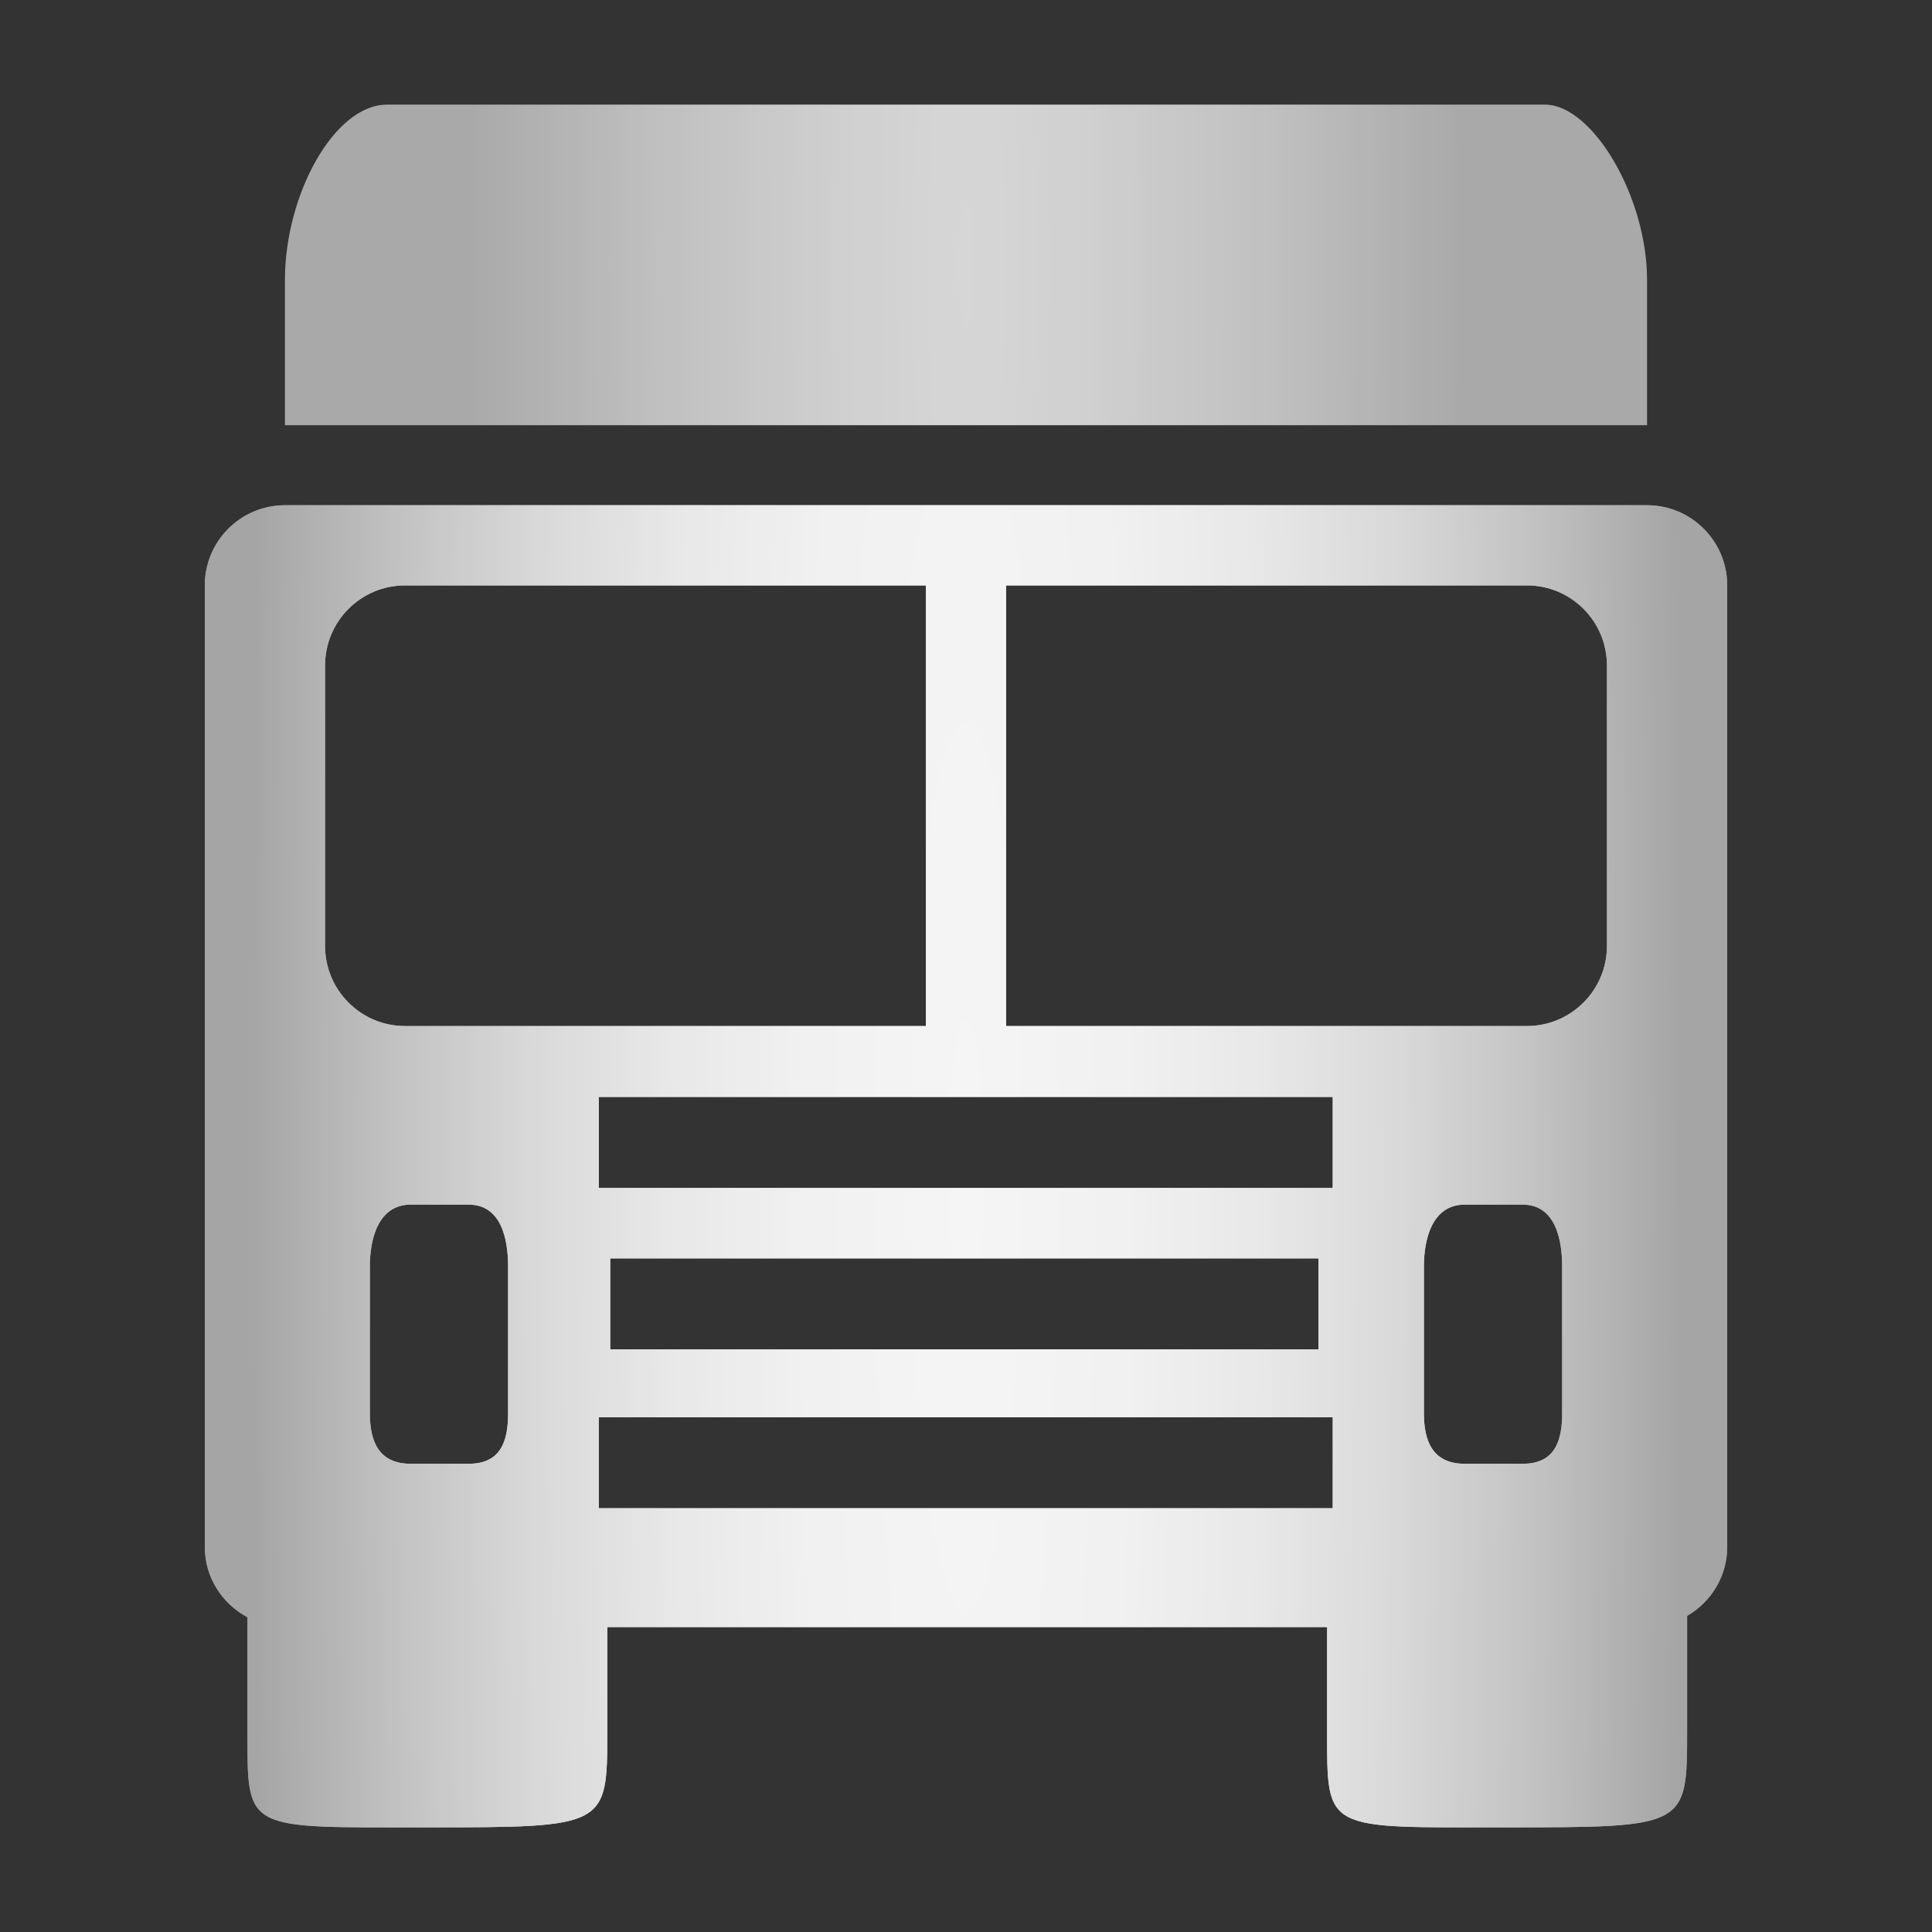 <?xml version="1.0" encoding="utf-8"?>
<!-- Generator: Adobe Illustrator 19.2.1, SVG Export Plug-In . SVG Version: 6.00 Build 0)  -->
<svg version="1.1" id="Layer_1" xmlns="http://www.w3.org/2000/svg" xmlns:xlink="http://www.w3.org/1999/xlink" x="0px" y="0px"
	 viewBox="0 0 120 120" enable-background="new 0 0 120 120" xml:space="preserve">
<rect x="0" y="0" width="120" height="120" fill="#333333" stroke="none"/>
<g id="Layer_2" display="none">
	<circle display="inline" opacity="0.5" fill="#DF1F26" enable-background="new    " cx="60" cy="60" r="60"/>
	<rect x="6.5" y="6.5" display="inline" opacity="0.5" fill="#3B4FA1" enable-background="new    " width="107" height="107"/>
</g>
<g id="normal">
	
		<radialGradient id="SVGID_1_" cx="60.001" cy="72.441" r="44.28" gradientTransform="matrix(1 0 0 8 0 -507.089)" gradientUnits="userSpaceOnUse">
		<stop  offset="0" style="stop-color:#F2F2F2"/>
		<stop  offset="0.307" style="stop-color:#F0F0F0"/>
		<stop  offset="0.49" style="stop-color:#E7E7E7"/>
		<stop  offset="0.64" style="stop-color:#D9D9D9"/>
		<stop  offset="0.772" style="stop-color:#C5C5C5"/>
		<stop  offset="0.891" style="stop-color:#ABABAB"/>
		<stop  offset="1" style="stop-color:#8C8C8C"/>
	</radialGradient>
	<path fill="url(#SVGID_1_)" d="M102.3,31.38H17.7c-2.75,0-4.98,2.23-4.98,4.98v59.72c0,1.9,1.08,3.53,2.65,4.37v7.08
		c0,6.279-0.18,5.97,11.17,5.97c11.15,0,11.18-0.02,11.18-5.97v-6.471h44.71v6.471c0,6.279-0.17,5.97,11.181,5.97
		c11.14,0,11.18-0.02,11.18-5.97v-7.16c1.479-0.87,2.49-2.45,2.49-4.29V36.36C107.28,33.61,105.05,31.38,102.3,31.38z M31.56,87.77
		c0,1.69-0.41,3.15-2.46,3.15h-3.58c-2.05,0-2.55-1.47-2.55-3.15v-9.1c0-1.689,0.5-3.85,2.55-3.85h3.58c2.05,0,2.46,2.16,2.46,3.85
		C31.56,78.67,31.56,87.77,31.56,87.77z M25.16,63.73c-2.75,0-4.97-2.23-4.97-4.98V41.34c0-2.75,2.22-4.98,4.97-4.98h32.35v27.37
		H25.16z M82.78,93.68H37.19v-5.65h45.59V93.68z M37.9,83.81v-5.65h43.99v5.649L37.9,83.81L37.9,83.81z M82.78,73.79H37.19v-5.66
		h45.59V73.79z M97.03,87.77c0,1.69-0.42,3.15-2.46,3.15h-3.59c-2.04,0-2.54-1.47-2.54-3.15v-9.1c0-1.689,0.5-3.85,2.54-3.85h3.59
		c2.04,0,2.46,2.16,2.46,3.85V87.77z M99.81,58.75c0,2.75-2.229,4.98-4.97,4.98H62.49V36.36h32.35c2.75,0,4.97,2.23,4.97,4.98V58.75
		z"/>
</g>
<g id="active">
	
		<radialGradient id="SVGID_2_" cx="60.001" cy="72.441" r="44.28" gradientTransform="matrix(1 0 0 8 0 -507.089)" gradientUnits="userSpaceOnUse">
		<stop  offset="0" style="stop-color:#F2F2F2"/>
		<stop  offset="0.207" style="stop-color:#EEEEEE"/>
		<stop  offset="0.406" style="stop-color:#E3E3E3"/>
		<stop  offset="0.602" style="stop-color:#D0D0D0"/>
		<stop  offset="0.795" style="stop-color:#B4B4B4"/>
		<stop  offset="0.985" style="stop-color:#929292"/>
		<stop  offset="1" style="stop-color:#8F8F8F"/>
	</radialGradient>
	<path fill="url(#SVGID_2_)" d="M102.3,31.38H17.7c-2.75,0-4.98,2.23-4.98,4.98v59.72c0,1.9,1.08,3.53,2.65,4.37v7.08
		c0,6.279-0.18,5.97,11.17,5.97c11.15,0,11.18-0.02,11.18-5.97v-6.471h44.71v6.471c0,6.279-0.17,5.97,11.181,5.97
		c11.14,0,11.18-0.02,11.18-5.97v-7.16c1.479-0.87,2.49-2.45,2.49-4.29V36.36C107.28,33.61,105.05,31.38,102.3,31.38z M31.56,87.77
		c0,1.69-0.41,3.15-2.46,3.15h-3.58c-2.05,0-2.55-1.47-2.55-3.15v-9.1c0-1.689,0.5-3.85,2.55-3.85h3.58c2.05,0,2.46,2.16,2.46,3.85
		C31.56,78.67,31.56,87.77,31.56,87.77z M25.16,63.73c-2.75,0-4.97-2.23-4.97-4.98V41.34c0-2.75,2.22-4.98,4.97-4.98h32.35v27.37
		H25.16z M82.78,93.68H37.19v-5.65h45.59V93.68z M37.9,83.81v-5.65h43.99v5.649L37.9,83.81L37.9,83.81z M82.78,73.79H37.19v-5.66
		h45.59V73.79z M97.03,87.77c0,1.69-0.42,3.15-2.46,3.15h-3.59c-2.04,0-2.54-1.47-2.54-3.15v-9.1c0-1.689,0.5-3.85,2.54-3.85h3.59
		c2.04,0,2.46,2.16,2.46,3.85V87.77z M99.81,58.75c0,2.75-2.229,4.98-4.97,4.98H62.49V36.36h32.35c2.75,0,4.97,2.23,4.97,4.98V58.75
		z"/>
	
		<radialGradient id="SVGID_3_" cx="60" cy="16.455" r="30.728" gradientTransform="matrix(1 0 0 8 0 -115.185)" gradientUnits="userSpaceOnUse">
		<stop  offset="0" style="stop-color:#CCCCCC"/>
		<stop  offset="0.247" style="stop-color:#C4C4C4"/>
		<stop  offset="0.621" style="stop-color:#B0B0B0"/>
		<stop  offset="1" style="stop-color:#949494"/>
	</radialGradient>
	<path fill="url(#SVGID_3_)" d="M102.3,17.39v9.02H17.7v-9.02c0-5.3,3.06-10.89,6.34-10.89h71.92C98.91,6.5,102.3,12.21,102.3,17.39
		z"/>
</g>
<g id="disabled" opacity="0.2">
	<path fill="#FFFFFF" d="M104.789,100.366v7.159c0,5.953-0.035,5.973-11.178,5.973c-11.35,0-11.178,0.313-11.178-5.973v-6.469
		H37.722v6.469c0,5.953-0.037,5.973-11.178,5.973c-11.35,0-11.178,0.313-11.178-5.973v-7.075c-1.566-0.837-2.643-2.468-2.643-4.369
		V36.359c0-2.748,2.227-4.977,4.975-4.977h84.604c2.748,0,4.975,2.228,4.975,4.977V96.08
		C107.277,97.918,106.271,99.503,104.789,100.366L104.789,100.366z M20.186,41.336v17.419c0,2.748,2.228,4.978,4.977,4.978h32.349
		V36.359H25.163C22.414,36.359,20.186,38.587,20.186,41.336L20.186,41.336z M99.814,41.336c0-2.748-2.229-4.977-4.978-4.977H62.488
		V63.73h32.349c2.748,0,4.978-2.228,4.978-4.977L99.814,41.336L99.814,41.336z M17.697,17.386c0-5.294,3.062-10.886,6.346-10.886
		h71.913c2.953,0,6.344,5.707,6.344,10.886v9.02H17.697V17.386L17.697,17.386z M37.187,93.684h45.59v-5.651h-45.59V93.684
		L37.187,93.684z M81.889,83.814V78.16H37.9v5.654H81.889L81.889,83.814z M37.187,73.785h45.59v-5.654h-45.59V73.785L37.187,73.785z
		 M22.974,87.768c0,1.687,0.499,3.147,2.542,3.147h3.586c2.045,0,2.456-1.46,2.456-3.147v-9.093c0-1.69-0.411-3.858-2.456-3.858
		h-3.586c-2.043,0-2.542,2.168-2.542,3.858V87.768L22.974,87.768z M97.025,78.675c0-1.69-0.412-3.858-2.455-3.858h-3.586
		c-2.043,0-2.543,2.168-2.543,3.858v9.093c0,1.687,0.5,3.147,2.543,3.147h3.586c2.043,0,2.455-1.46,2.455-3.147V78.675
		L97.025,78.675z"/>
</g>
</svg>
